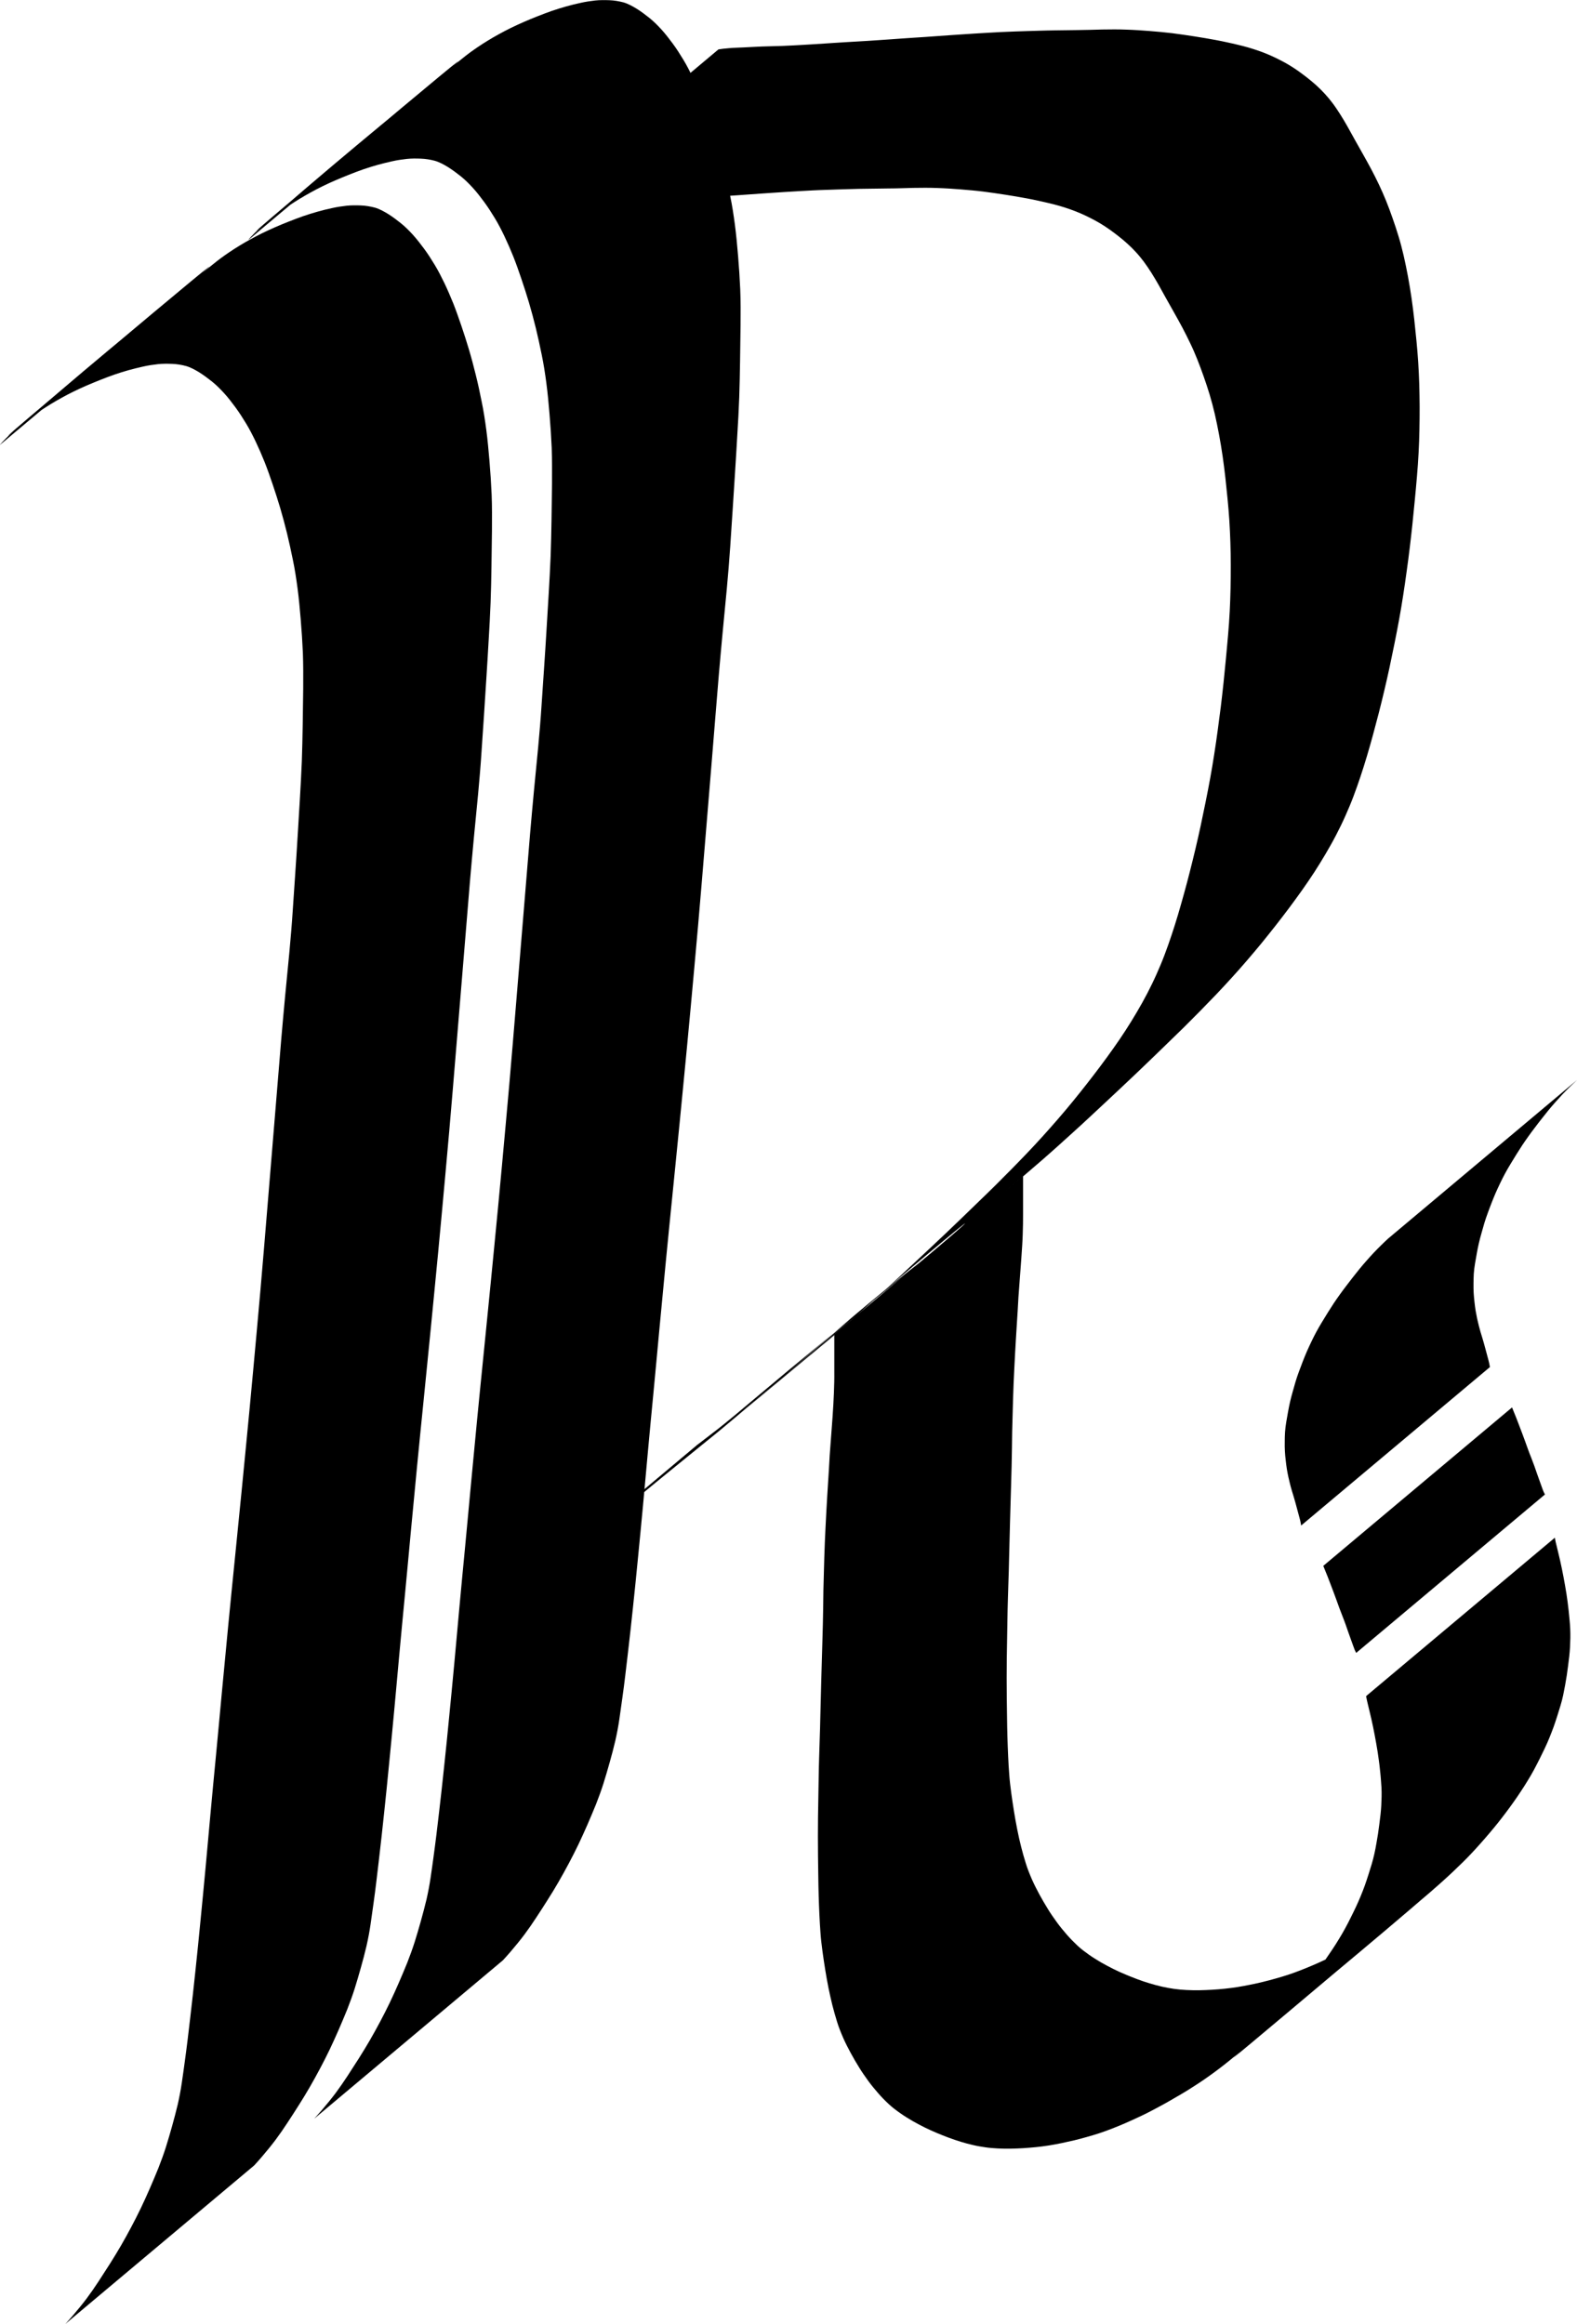 <?xml version="1.0" encoding="UTF-8" standalone="no"?>
<!-- Created with Inkscape (http://www.inkscape.org/) -->

<svg
   xmlns:dc="http://purl.org/dc/elements/1.1/"
   xmlns:cc="http://creativecommons.org/ns#"
   xmlns:rdf="http://www.w3.org/1999/02/22-rdf-syntax-ns#"
   xmlns:svg="http://www.w3.org/2000/svg"
   xmlns="http://www.w3.org/2000/svg"
   xmlns:sodipodi="http://sodipodi.sourceforge.net/DTD/sodipodi-0.dtd"
   xmlns:inkscape="http://www.inkscape.org/namespaces/inkscape"
   width="28.648mm"
   height="42.213mm"
   viewBox="0 0 28.648 42.213"
   version="1.1"
   id="svg448"
   inkscape:version="0.92.3 (2405546, 2018-03-11)"
   sodipodi:docname="R07.svg">
  <defs
     id="defs442" />
  <sodipodi:namedview
     id="base"
     pagecolor="#ffffff"
     bordercolor="#666666"
     borderopacity="1.0"
     inkscape:pageopacity="0.0"
     inkscape:pageshadow="2"
     inkscape:zoom="2.8"
     inkscape:cx="40.686568"
     inkscape:cy="119.07898"
     inkscape:document-units="mm"
     inkscape:current-layer="layer1"
     showgrid="false"
     fit-margin-top="0"
     fit-margin-left="0"
     fit-margin-right="0"
     fit-margin-bottom="0"
     inkscape:window-width="1600"
     inkscape:window-height="845"
     inkscape:window-x="0"
     inkscape:window-y="27"
     inkscape:window-maximized="1" />
  <g
     inkscape:label="Layer 1"
     inkscape:groupmode="layer"
     id="layer1"
     transform="translate(-87.565,-115.792)">
    <path
       style="fill:#000000;stroke-width:0.265"
       id="path458"
       d="m 87.565,123.871 c 0.014,-0.017 0.028,-0.033 0.043,-0.049 0.022,-0.024 0.045,-0.046 0.067,-0.069 0.029,-0.029 0.058,-0.057 0.088,-0.084 1.162,-1.019 2.355,-2.004 3.553,-2.981 0.043,-0.034 0.085,-0.068 0.127,-0.102 0.045,-0.037 0.091,-0.072 0.137,-0.107 0.052,-0.038 0.104,-0.074 0.157,-0.11 0.058,-0.04 0.118,-0.077 0.178,-0.114 0.064,-0.04 0.13,-0.077 0.197,-0.114 0.071,-0.04 0.144,-0.077 0.216,-0.113 0.078,-0.038 0.157,-0.074 0.236,-0.109 0.082,-0.036 0.165,-0.07 0.249,-0.103 0.085,-0.034 0.171,-0.066 0.258,-0.097 0.087,-0.03 0.175,-0.057 0.263,-0.082 0.087,-0.025 0.175,-0.046 0.263,-0.065 0.087,-0.02 0.176,-0.033 0.265,-0.043 0.086,-0.009 0.172,-0.008 0.259,-0.005 0.086,0.003 0.17,0.018 0.253,0.039 0.086,0.025 0.164,0.069 0.24,0.115 0.08,0.05 0.156,0.107 0.23,0.166 0.08,0.064 0.152,0.137 0.221,0.212 0.074,0.082 0.141,0.169 0.206,0.257 0.069,0.093 0.131,0.191 0.191,0.29 0.065,0.107 0.121,0.218 0.176,0.331 0.058,0.122 0.111,0.246 0.162,0.371 0.053,0.134 0.1,0.271 0.147,0.407 0.048,0.142 0.094,0.285 0.137,0.429 0.045,0.151 0.085,0.304 0.123,0.457 0.04,0.16 0.075,0.322 0.107,0.484 0.036,0.171 0.062,0.344 0.085,0.517 0.025,0.189 0.042,0.38 0.058,0.57 0.017,0.201 0.03,0.402 0.039,0.603 0.009,0.217 0.007,0.434 0.006,0.651 -0.002,0.22 -0.006,0.44 -0.009,0.66 -0.003,0.219 -0.008,0.439 -0.016,0.658 -0.009,0.227 -0.021,0.454 -0.035,0.681 -0.013,0.227 -0.026,0.453 -0.041,0.68 -0.014,0.224 -0.029,0.448 -0.043,0.672 -0.015,0.227 -0.03,0.453 -0.046,0.68 -0.016,0.252 -0.038,0.504 -0.061,0.755 -0.025,0.265 -0.051,0.531 -0.077,0.796 -0.025,0.263 -0.048,0.526 -0.071,0.789 -0.022,0.259 -0.043,0.519 -0.064,0.778 -0.021,0.255 -0.041,0.51 -0.063,0.765 -0.021,0.251 -0.042,0.502 -0.062,0.752 -0.02,0.25 -0.041,0.5 -0.062,0.751 -0.021,0.25 -0.042,0.5 -0.062,0.749 -0.021,0.25 -0.042,0.5 -0.064,0.75 -0.022,0.25 -0.044,0.499 -0.067,0.749 -0.023,0.245 -0.045,0.489 -0.067,0.734 -0.022,0.239 -0.045,0.477 -0.067,0.716 -0.022,0.232 -0.044,0.463 -0.067,0.695 -0.021,0.226 -0.044,0.452 -0.066,0.677 -0.021,0.222 -0.044,0.443 -0.066,0.664 -0.021,0.214 -0.043,0.427 -0.064,0.641 -0.02,0.209 -0.042,0.418 -0.063,0.627 -0.02,0.204 -0.04,0.407 -0.06,0.611 -0.019,0.2 -0.038,0.399 -0.057,0.599 -0.018,0.196 -0.037,0.392 -0.056,0.588 -0.018,0.193 -0.036,0.387 -0.054,0.581 -0.017,0.188 -0.035,0.376 -0.053,0.564 -0.017,0.181 -0.035,0.362 -0.052,0.544 -0.017,0.175 -0.033,0.351 -0.049,0.527 -0.016,0.169 -0.031,0.338 -0.046,0.507 -0.015,0.164 -0.03,0.329 -0.045,0.493 -0.015,0.162 -0.03,0.325 -0.046,0.487 -0.015,0.158 -0.031,0.315 -0.046,0.473 -0.014,0.152 -0.029,0.304 -0.045,0.456 -0.015,0.148 -0.03,0.295 -0.046,0.443 -0.015,0.142 -0.031,0.285 -0.046,0.427 -0.015,0.138 -0.031,0.275 -0.047,0.413 -0.016,0.135 -0.032,0.271 -0.048,0.406 -0.016,0.134 -0.033,0.267 -0.052,0.401 -0.018,0.13 -0.036,0.26 -0.055,0.39 -0.019,0.131 -0.044,0.26 -0.073,0.389 -0.031,0.133 -0.066,0.264 -0.103,0.395 -0.036,0.128 -0.073,0.256 -0.113,0.383 -0.04,0.126 -0.086,0.251 -0.134,0.374 -0.05,0.124 -0.103,0.248 -0.156,0.371 -0.052,0.12 -0.107,0.239 -0.163,0.358 -0.056,0.117 -0.115,0.232 -0.176,0.347 -0.06,0.113 -0.122,0.225 -0.186,0.336 -0.064,0.111 -0.131,0.221 -0.2,0.329 -0.067,0.107 -0.136,0.213 -0.205,0.318 -0.068,0.105 -0.14,0.208 -0.214,0.308 -0.08,0.107 -0.166,0.211 -0.253,0.313 -0.045,0.053 -0.092,0.105 -0.139,0.156 0,0 -3.429,2.878 -3.429,2.878 v 0 c 0.047,-0.051 0.094,-0.103 0.139,-0.156 0.087,-0.102 0.172,-0.205 0.253,-0.313 0.074,-0.101 0.146,-0.203 0.214,-0.308 0.069,-0.106 0.137,-0.212 0.205,-0.318 0.068,-0.109 0.136,-0.218 0.2,-0.329 0.064,-0.111 0.126,-0.223 0.186,-0.336 0.061,-0.115 0.12,-0.23 0.176,-0.347 0.056,-0.118 0.111,-0.237 0.163,-0.358 0.053,-0.123 0.106,-0.246 0.156,-0.371 0.048,-0.123 0.094,-0.248 0.134,-0.374 0.04,-0.127 0.077,-0.255 0.113,-0.383 0.036,-0.131 0.072,-0.263 0.103,-0.395 0.029,-0.129 0.054,-0.258 0.073,-0.389 0.019,-0.13 0.038,-0.26 0.055,-0.39 0.018,-0.134 0.036,-0.267 0.052,-0.401 0.016,-0.135 0.032,-0.271 0.048,-0.406 0.016,-0.138 0.032,-0.275 0.047,-0.413 0.015,-0.142 0.031,-0.285 0.046,-0.427 0.016,-0.147 0.031,-0.295 0.046,-0.443 0.016,-0.152 0.031,-0.304 0.045,-0.456 0.015,-0.158 0.031,-0.315 0.046,-0.473 0.016,-0.162 0.031,-0.324 0.046,-0.487 0.015,-0.164 0.031,-0.329 0.045,-0.493 0.015,-0.169 0.031,-0.338 0.046,-0.507 0.016,-0.176 0.033,-0.351 0.049,-0.527 0.017,-0.181 0.035,-0.362 0.052,-0.544 0.018,-0.188 0.036,-0.376 0.053,-0.564 0.018,-0.194 0.036,-0.387 0.054,-0.581 0.019,-0.196 0.038,-0.392 0.056,-0.588 0.019,-0.2 0.037,-0.399 0.057,-0.599 0.02,-0.204 0.04,-0.408 0.06,-0.611 0.021,-0.209 0.042,-0.418 0.063,-0.627 0.021,-0.214 0.042,-0.427 0.064,-0.641 0.022,-0.221 0.045,-0.443 0.066,-0.664 0.022,-0.226 0.044,-0.452 0.066,-0.677 0.022,-0.232 0.045,-0.463 0.067,-0.695 0.022,-0.239 0.044,-0.477 0.067,-0.716 0.023,-0.245 0.045,-0.489 0.067,-0.734 0.023,-0.249 0.045,-0.499 0.067,-0.749 0.022,-0.25 0.043,-0.5 0.064,-0.75 0.021,-0.25 0.041,-0.5 0.062,-0.749 0.02,-0.25 0.041,-0.5 0.062,-0.751 0.02,-0.251 0.041,-0.502 0.062,-0.752 0.021,-0.255 0.041,-0.51 0.063,-0.765 0.021,-0.259 0.043,-0.519 0.064,-0.778 0.023,-0.263 0.046,-0.526 0.071,-0.789 0.025,-0.265 0.051,-0.531 0.077,-0.796 0.023,-0.251 0.045,-0.503 0.061,-0.755 0.015,-0.227 0.031,-0.453 0.046,-0.68 0.015,-0.224 0.03,-0.448 0.043,-0.672 0.014,-0.227 0.027,-0.453 0.041,-0.68 0.013,-0.227 0.026,-0.454 0.035,-0.681 0.008,-0.219 0.012,-0.439 0.016,-0.658 0.003,-0.22 0.006,-0.44 0.009,-0.66 0.001,-0.217 0.002,-0.434 -0.006,-0.651 -0.009,-0.201 -0.022,-0.402 -0.039,-0.603 -0.016,-0.19 -0.033,-0.381 -0.058,-0.57 -0.023,-0.173 -0.049,-0.346 -0.085,-0.517 -0.033,-0.162 -0.068,-0.324 -0.107,-0.484 -0.038,-0.153 -0.078,-0.305 -0.123,-0.457 -0.043,-0.144 -0.089,-0.287 -0.137,-0.429 -0.046,-0.137 -0.094,-0.273 -0.147,-0.407 -0.05,-0.125 -0.104,-0.249 -0.162,-0.371 -0.054,-0.113 -0.111,-0.224 -0.176,-0.331 -0.06,-0.099 -0.123,-0.197 -0.191,-0.29 -0.065,-0.088 -0.132,-0.176 -0.206,-0.257 -0.069,-0.075 -0.141,-0.148 -0.221,-0.212 -0.074,-0.059 -0.15,-0.115 -0.23,-0.166 -0.076,-0.046 -0.154,-0.09 -0.24,-0.115 -0.083,-0.022 -0.167,-0.036 -0.253,-0.039 -0.086,-0.004 -0.173,-0.004 -0.259,0.005 -0.089,0.01 -0.178,0.023 -0.265,0.043 -0.088,0.02 -0.176,0.041 -0.263,0.065 -0.088,0.025 -0.176,0.052 -0.263,0.082 -0.087,0.031 -0.173,0.063 -0.258,0.097 -0.083,0.033 -0.166,0.068 -0.249,0.103 -0.08,0.035 -0.159,0.071 -0.236,0.109 -0.073,0.036 -0.145,0.073 -0.216,0.113 -0.066,0.037 -0.132,0.074 -0.197,0.114 -0.06,0.037 -0.12,0.075 -0.178,0.114 -0.053,0.036 -0.106,0.072 -0.157,0.11 -0.046,0.035 -0.092,0.07 -0.137,0.107 -0.043,0.034 -0.085,0.068 -0.127,0.102 -1.26,1.029 4.539,-3.852 3.306,-2.774 -0.03,0.027 -0.06,0.055 -0.088,0.084 -0.023,0.023 -0.046,0.045 -0.067,0.069 -0.015,0.016 -0.03,0.032 -0.043,0.049 0,0 -3.429,2.878 -3.429,2.878 z"
       inkscape:connector-curvature="0" />
    <path
       style="fill:#000000;stroke-width:0.265"
       id="path458-6"
       d="m 92.081,120.143 c 0.014,-0.017 0.028,-0.033 0.043,-0.049 0.022,-0.024 0.045,-0.046 0.067,-0.069 0.029,-0.029 0.058,-0.057 0.088,-0.084 1.162,-1.019 2.355,-2.004 3.553,-2.981 0.043,-0.034 0.085,-0.068 0.127,-0.102 0.045,-0.037 0.091,-0.072 0.137,-0.107 0.052,-0.038 0.104,-0.074 0.157,-0.11 0.058,-0.04 0.118,-0.077 0.178,-0.114 0.064,-0.04 0.13,-0.077 0.197,-0.114 0.071,-0.04 0.144,-0.077 0.216,-0.113 0.078,-0.038 0.157,-0.074 0.236,-0.109 0.082,-0.036 0.165,-0.07 0.249,-0.103 0.085,-0.034 0.171,-0.066 0.258,-0.097 0.087,-0.03 0.175,-0.057 0.263,-0.082 0.087,-0.025 0.175,-0.046 0.263,-0.065 0.087,-0.02 0.176,-0.033 0.265,-0.043 0.086,-0.009 0.172,-0.008 0.259,-0.005 0.086,0.003 0.17,0.018 0.253,0.039 0.086,0.025 0.164,0.069 0.24,0.115 0.08,0.05 0.156,0.107 0.23,0.166 0.08,0.064 0.152,0.137 0.221,0.212 0.074,0.082 0.141,0.169 0.206,0.257 0.069,0.093 0.131,0.191 0.191,0.29 0.065,0.107 0.121,0.218 0.176,0.331 0.058,0.122 0.111,0.246 0.162,0.371 0.053,0.134 0.1,0.271 0.147,0.407 0.048,0.142 0.094,0.285 0.137,0.429 0.045,0.151 0.085,0.304 0.123,0.457 0.04,0.16 0.074,0.322 0.107,0.484 0.036,0.171 0.062,0.344 0.085,0.517 0.025,0.189 0.042,0.38 0.058,0.57 0.017,0.201 0.03,0.402 0.039,0.603 0.009,0.217 0.008,0.434 0.006,0.651 -0.002,0.22 -0.006,0.44 -0.009,0.66 -0.003,0.219 -0.008,0.439 -0.015,0.658 -0.008,0.227 -0.021,0.454 -0.035,0.681 -0.013,0.227 -0.026,0.453 -0.041,0.68 -0.014,0.224 -0.029,0.448 -0.043,0.672 -0.015,0.227 -0.03,0.453 -0.045,0.68 -0.017,0.252 -0.038,0.504 -0.061,0.755 -0.025,0.265 -0.051,0.531 -0.076,0.796 -0.025,0.263 -0.048,0.526 -0.071,0.789 -0.022,0.259 -0.043,0.519 -0.064,0.778 -0.021,0.255 -0.042,0.51 -0.062,0.765 -0.021,0.251 -0.042,0.502 -0.062,0.752 -0.02,0.25 -0.041,0.5 -0.062,0.751 -0.021,0.25 -0.042,0.5 -0.062,0.749 -0.021,0.25 -0.042,0.5 -0.064,0.75 -0.022,0.25 -0.044,0.499 -0.067,0.749 -0.023,0.245 -0.045,0.489 -0.067,0.734 -0.022,0.239 -0.045,0.477 -0.067,0.716 -0.022,0.232 -0.044,0.463 -0.067,0.695 -0.021,0.226 -0.044,0.452 -0.066,0.677 -0.021,0.222 -0.044,0.443 -0.066,0.664 -0.021,0.214 -0.043,0.427 -0.064,0.641 -0.02,0.209 -0.042,0.418 -0.063,0.627 -0.02,0.204 -0.04,0.407 -0.06,0.611 -0.019,0.2 -0.038,0.399 -0.057,0.599 -0.018,0.196 -0.037,0.392 -0.056,0.588 -0.018,0.193 -0.036,0.387 -0.054,0.581 -0.017,0.188 -0.035,0.376 -0.053,0.564 -0.017,0.181 -0.035,0.362 -0.052,0.544 -0.017,0.175 -0.033,0.351 -0.049,0.527 -0.016,0.169 -0.031,0.338 -0.046,0.507 -0.015,0.164 -0.03,0.329 -0.045,0.493 -0.015,0.162 -0.03,0.325 -0.046,0.487 -0.015,0.158 -0.031,0.315 -0.046,0.473 -0.014,0.152 -0.029,0.304 -0.045,0.456 -0.015,0.148 -0.03,0.295 -0.046,0.443 -0.015,0.142 -0.031,0.285 -0.046,0.427 -0.015,0.138 -0.031,0.275 -0.047,0.413 -0.016,0.135 -0.032,0.271 -0.048,0.406 -0.016,0.134 -0.033,0.267 -0.052,0.401 -0.018,0.13 -0.036,0.26 -0.055,0.39 -0.019,0.131 -0.044,0.26 -0.073,0.389 -0.031,0.133 -0.066,0.264 -0.103,0.395 -0.036,0.128 -0.073,0.256 -0.113,0.383 -0.04,0.126 -0.086,0.251 -0.134,0.374 -0.05,0.124 -0.103,0.248 -0.156,0.371 -0.052,0.12 -0.107,0.239 -0.163,0.358 -0.056,0.117 -0.115,0.232 -0.176,0.347 -0.06,0.113 -0.122,0.225 -0.186,0.336 -0.064,0.111 -0.131,0.221 -0.2,0.329 -0.067,0.107 -0.136,0.213 -0.205,0.318 -0.068,0.105 -0.14,0.208 -0.214,0.308 -0.08,0.107 -0.166,0.211 -0.253,0.313 -0.045,0.053 -0.092,0.105 -0.139,0.156 0,0 -3.429,2.878 -3.429,2.878 v 0 c 0.047,-0.051 0.094,-0.103 0.139,-0.156 0.087,-0.102 0.172,-0.205 0.253,-0.313 0.074,-0.101 0.146,-0.203 0.214,-0.308 0.069,-0.106 0.137,-0.212 0.205,-0.318 0.068,-0.109 0.136,-0.218 0.2,-0.329 0.064,-0.111 0.126,-0.223 0.186,-0.336 0.061,-0.115 0.12,-0.23 0.176,-0.347 0.056,-0.118 0.111,-0.237 0.163,-0.358 0.053,-0.123 0.106,-0.246 0.156,-0.371 0.048,-0.123 0.094,-0.248 0.134,-0.374 0.04,-0.127 0.077,-0.255 0.113,-0.383 0.036,-0.131 0.072,-0.263 0.103,-0.395 0.029,-0.129 0.054,-0.258 0.073,-0.389 0.019,-0.13 0.038,-0.26 0.055,-0.39 0.018,-0.134 0.036,-0.267 0.052,-0.401 0.016,-0.135 0.032,-0.271 0.048,-0.406 0.016,-0.138 0.032,-0.275 0.047,-0.413 0.015,-0.142 0.031,-0.285 0.046,-0.427 0.016,-0.147 0.031,-0.295 0.046,-0.443 0.016,-0.152 0.031,-0.304 0.045,-0.456 0.015,-0.158 0.031,-0.315 0.046,-0.473 0.016,-0.162 0.031,-0.324 0.046,-0.487 0.015,-0.164 0.031,-0.329 0.045,-0.493 0.015,-0.169 0.031,-0.338 0.046,-0.507 0.016,-0.176 0.033,-0.351 0.049,-0.527 0.017,-0.181 0.035,-0.362 0.052,-0.544 0.018,-0.188 0.036,-0.376 0.053,-0.564 0.018,-0.194 0.036,-0.387 0.054,-0.581 0.019,-0.196 0.038,-0.392 0.056,-0.588 0.019,-0.2 0.037,-0.399 0.057,-0.599 0.02,-0.204 0.04,-0.408 0.06,-0.611 0.021,-0.209 0.042,-0.418 0.063,-0.627 0.021,-0.214 0.042,-0.427 0.064,-0.641 0.022,-0.221 0.045,-0.443 0.066,-0.664 0.022,-0.226 0.044,-0.452 0.066,-0.677 0.022,-0.232 0.045,-0.463 0.067,-0.695 0.022,-0.239 0.044,-0.477 0.067,-0.716 0.023,-0.245 0.045,-0.489 0.067,-0.734 0.023,-0.249 0.045,-0.499 0.067,-0.749 0.022,-0.25 0.043,-0.5 0.064,-0.75 0.021,-0.25 0.041,-0.5 0.062,-0.749 0.02,-0.25 0.041,-0.5 0.062,-0.751 0.02,-0.251 0.041,-0.502 0.062,-0.752 0.021,-0.255 0.041,-0.51 0.063,-0.765 0.021,-0.259 0.043,-0.519 0.064,-0.778 0.023,-0.263 0.046,-0.526 0.071,-0.789 0.025,-0.265 0.051,-0.531 0.077,-0.796 0.023,-0.251 0.045,-0.503 0.061,-0.755 0.015,-0.227 0.031,-0.453 0.046,-0.68 0.015,-0.224 0.03,-0.448 0.043,-0.672 0.014,-0.227 0.027,-0.453 0.041,-0.68 0.013,-0.227 0.026,-0.454 0.035,-0.681 0.008,-0.219 0.012,-0.439 0.016,-0.658 0.003,-0.22 0.006,-0.44 0.009,-0.66 0.001,-0.217 0.002,-0.434 -0.006,-0.651 -0.009,-0.201 -0.022,-0.402 -0.039,-0.603 -0.016,-0.19 -0.033,-0.381 -0.058,-0.57 -0.023,-0.173 -0.049,-0.346 -0.085,-0.517 -0.033,-0.162 -0.068,-0.324 -0.107,-0.484 -0.038,-0.153 -0.078,-0.305 -0.123,-0.457 -0.043,-0.144 -0.089,-0.287 -0.137,-0.429 -0.046,-0.137 -0.094,-0.273 -0.147,-0.407 -0.05,-0.125 -0.104,-0.249 -0.162,-0.371 -0.054,-0.113 -0.111,-0.224 -0.176,-0.331 -0.06,-0.099 -0.123,-0.197 -0.191,-0.29 -0.065,-0.088 -0.132,-0.176 -0.206,-0.257 -0.069,-0.075 -0.141,-0.148 -0.221,-0.212 -0.074,-0.059 -0.15,-0.115 -0.23,-0.166 -0.076,-0.046 -0.154,-0.09 -0.24,-0.115 -0.083,-0.022 -0.167,-0.036 -0.253,-0.039 -0.086,-0.004 -0.173,-0.004 -0.259,0.005 -0.089,0.01 -0.178,0.023 -0.265,0.043 -0.088,0.02 -0.176,0.041 -0.263,0.065 -0.088,0.025 -0.176,0.052 -0.263,0.082 -0.087,0.031 -0.173,0.063 -0.258,0.097 -0.083,0.033 -0.166,0.068 -0.249,0.103 -0.08,0.035 -0.159,0.071 -0.236,0.109 -0.073,0.036 -0.145,0.073 -0.216,0.113 -0.066,0.037 -0.132,0.074 -0.197,0.114 -0.06,0.037 -0.12,0.075 -0.178,0.114 -0.053,0.036 -0.106,0.072 -0.157,0.11 -0.046,0.035 -0.092,0.07 -0.137,0.107 -0.043,0.034 -0.085,0.068 -0.127,0.102 -1.26,1.029 4.539,-3.852 3.306,-2.774 -0.03,0.027 -0.06,0.055 -0.088,0.084 -0.023,0.023 -0.046,0.045 -0.067,0.069 -0.015,0.016 -0.03,0.032 -0.043,0.049 0,0 -3.429,2.878 -3.429,2.878 z"
       inkscape:connector-curvature="0" />
    <path
       style="fill:#000000;stroke-width:0.265"
       id="path475"
       d="m 100.62,116.689 c 0.028,-0.005 0.057,-0.008 0.085,-0.012 0.035,-0.004 0.07,-0.007 0.106,-0.01 0.042,-0.004 0.084,-0.007 0.127,-0.008 0.047,-0.002 0.094,-0.004 0.141,-0.006 0.052,-0.002 0.104,-0.005 0.155,-0.008 0.056,-0.003 0.112,-0.006 0.168,-0.008 0.059,-0.002 0.117,-0.003 0.176,-0.005 0.061,-0.001 0.122,-0.003 0.183,-0.005 0.066,-0.002 0.131,-0.006 0.196,-0.009 0.067,-0.004 0.133,-0.007 0.2,-0.011 0.067,-0.003 0.133,-0.008 0.199,-0.012 0.067,-0.005 0.133,-0.009 0.199,-0.013 0.066,-0.004 0.133,-0.008 0.199,-0.013 0.064,-0.004 0.128,-0.008 0.192,-0.012 0.062,-0.004 0.125,-0.008 0.188,-0.011 0.062,-0.004 0.125,-0.007 0.187,-0.011 0.065,-0.004 0.129,-0.009 0.194,-0.013 0.069,-0.004 0.138,-0.009 0.207,-0.014 0.074,-0.005 0.148,-0.011 0.222,-0.016 0.073,-0.005 0.147,-0.01 0.22,-0.015 0.072,-0.005 0.144,-0.01 0.216,-0.014 0.074,-0.005 0.148,-0.01 0.223,-0.016 0.075,-0.006 0.15,-0.011 0.225,-0.016 0.074,-0.005 0.148,-0.01 0.222,-0.015 0.077,-0.005 0.154,-0.01 0.23,-0.015 0.078,-0.005 0.156,-0.009 0.235,-0.014 0.079,-0.004 0.159,-0.009 0.238,-0.013 0.081,-0.004 0.162,-0.007 0.243,-0.01 0.08,-0.003 0.161,-0.005 0.241,-0.008 0.079,-0.003 0.158,-0.005 0.237,-0.007 0.078,-0.003 0.156,-0.003 0.233,-0.005 0.075,-0.001 0.151,-0.002 0.226,-0.003 0.074,-0.001 0.148,-0.002 0.221,-0.003 0.073,-5.3e-4 0.145,-0.002 0.218,-0.004 0.071,-0.002 0.143,-0.004 0.215,-0.006 0.072,-0.001 0.143,-0.002 0.215,-0.002 0.072,-2.6e-4 0.145,10e-4 0.217,0.004 0.071,0.002 0.143,0.006 0.214,0.01 0.07,0.004 0.141,0.009 0.211,0.015 0.069,0.006 0.139,0.012 0.208,0.018 0.069,0.007 0.138,0.014 0.206,0.022 0.068,0.009 0.137,0.018 0.205,0.028 0.067,0.01 0.134,0.02 0.2,0.03 0.066,0.01 0.131,0.021 0.197,0.032 0.065,0.011 0.131,0.023 0.196,0.035 0.066,0.012 0.131,0.026 0.196,0.04 0.065,0.013 0.129,0.029 0.194,0.044 0.065,0.015 0.129,0.032 0.193,0.05 0.064,0.018 0.128,0.04 0.191,0.061 0.064,0.022 0.126,0.046 0.188,0.073 0.062,0.026 0.123,0.056 0.183,0.086 0.061,0.03 0.12,0.063 0.178,0.097 0.059,0.035 0.117,0.074 0.173,0.113 0.057,0.041 0.113,0.083 0.168,0.126 0.055,0.043 0.107,0.088 0.159,0.134 0.052,0.047 0.102,0.097 0.15,0.149 0.051,0.055 0.098,0.112 0.143,0.172 0.05,0.066 0.095,0.135 0.14,0.205 0.046,0.073 0.091,0.148 0.133,0.223 0.046,0.082 0.091,0.164 0.136,0.245 0.049,0.088 0.098,0.175 0.148,0.263 0.05,0.088 0.099,0.178 0.147,0.267 0.049,0.091 0.094,0.184 0.139,0.277 0.046,0.096 0.088,0.194 0.129,0.293 0.042,0.103 0.08,0.208 0.117,0.313 0.039,0.109 0.075,0.22 0.109,0.331 0.036,0.117 0.066,0.235 0.094,0.354 0.029,0.125 0.054,0.251 0.078,0.378 0.024,0.129 0.045,0.258 0.064,0.387 0.019,0.13 0.035,0.261 0.05,0.391 0.014,0.129 0.027,0.259 0.04,0.388 0.013,0.129 0.023,0.259 0.032,0.389 0.009,0.133 0.014,0.267 0.019,0.401 0.004,0.138 0.006,0.275 0.007,0.413 1.4e-4,0.14 -0.001,0.279 -0.004,0.418 -0.002,0.14 -0.008,0.279 -0.015,0.419 -0.007,0.143 -0.018,0.287 -0.03,0.43 -0.012,0.147 -0.026,0.294 -0.04,0.44 -0.014,0.144 -0.028,0.289 -0.043,0.433 -0.015,0.144 -0.032,0.287 -0.049,0.43 -0.017,0.143 -0.036,0.285 -0.056,0.427 -0.019,0.142 -0.04,0.284 -0.062,0.426 -0.022,0.146 -0.047,0.291 -0.073,0.436 -0.026,0.147 -0.056,0.294 -0.085,0.441 -0.029,0.145 -0.059,0.29 -0.09,0.434 -0.03,0.142 -0.063,0.283 -0.096,0.424 -0.032,0.137 -0.066,0.273 -0.101,0.41 -0.034,0.132 -0.069,0.264 -0.105,0.396 -0.035,0.128 -0.071,0.255 -0.109,0.382 -0.037,0.124 -0.076,0.248 -0.117,0.371 -0.04,0.121 -0.083,0.241 -0.128,0.361 -0.045,0.12 -0.095,0.237 -0.147,0.354 -0.052,0.118 -0.109,0.233 -0.168,0.347 -0.06,0.116 -0.124,0.228 -0.19,0.341 -0.066,0.112 -0.135,0.223 -0.205,0.332 -0.071,0.11 -0.146,0.218 -0.221,0.325 -0.077,0.109 -0.156,0.216 -0.236,0.324 -0.081,0.108 -0.163,0.215 -0.246,0.321 -0.084,0.107 -0.169,0.213 -0.255,0.319 -0.087,0.107 -0.177,0.211 -0.266,0.316 -0.09,0.106 -0.183,0.209 -0.276,0.312 -0.094,0.104 -0.19,0.207 -0.287,0.309 -0.097,0.101 -0.195,0.201 -0.293,0.302 -0.097,0.098 -0.194,0.196 -0.292,0.293 -0.098,0.096 -0.197,0.192 -0.296,0.288 -0.097,0.094 -0.194,0.188 -0.291,0.282 -0.096,0.092 -0.192,0.185 -0.289,0.277 -0.095,0.091 -0.191,0.181 -0.287,0.271 -0.094,0.088 -0.189,0.177 -0.283,0.265 -0.093,0.087 -0.186,0.174 -0.279,0.26 -0.093,0.087 -0.187,0.173 -0.281,0.258 -0.094,0.085 -0.188,0.17 -0.282,0.255 -0.092,0.083 -0.186,0.165 -0.279,0.247 -0.093,0.081 -0.186,0.161 -0.28,0.241 -0.092,0.079 -0.184,0.157 -0.277,0.236 -1.231,1.042 -2.465,2.083 -3.708,3.111 -0.093,0.077 -0.186,0.154 -0.279,0.232 -0.091,0.075 -0.181,0.151 -0.272,0.226 -0.09,0.075 -0.18,0.15 -0.27,0.225 -0.091,0.076 -0.183,0.152 -0.275,0.228 -1.202,1.002 -2.621,2.198 3.157,-2.65 -1.28,0.979 -2.459,2.08 -3.702,3.104 -0.094,0.077 -0.189,0.154 -0.283,0.23 -0.097,0.078 -0.193,0.156 -0.289,0.235 -0.094,0.077 -0.188,0.153 -0.282,0.229 -0.091,0.075 -0.182,0.15 -0.274,0.224 -0.089,0.073 -0.177,0.146 -0.266,0.219 -0.088,0.073 -0.176,0.145 -0.264,0.218 -0.089,0.074 -0.178,0.148 -0.268,0.221 -0.088,0.072 -0.176,0.145 -0.263,0.218 6.903,-5.794 2.04,-1.709 -0.255,0.214 -1.261,1.058 4.65,-3.907 3.182,-2.669 -1.221,1.03 -2.441,2.063 -3.672,3.081 -0.08,0.066 -0.16,0.132 -0.24,0.198 -0.079,0.066 -0.16,0.131 -0.241,0.195 -0.083,0.066 -0.168,0.13 -0.252,0.194 -0.043,0.032 -0.085,0.065 -0.127,0.097 0,0 3.429,-2.878 3.429,-2.878 v 0 c 0.042,-0.033 0.084,-0.065 0.127,-0.097 0.085,-0.064 0.169,-0.129 0.252,-0.194 0.081,-0.064 0.161,-0.129 0.241,-0.195 0.08,-0.066 0.16,-0.132 0.24,-0.198 1.348,-1.115 -4.59,3.857 -3.187,2.674 1.223,-1.031 2.451,-2.058 3.677,-3.086 2.668,-2.235 -11.173,9.373 0.255,-0.214 0.087,-0.073 0.175,-0.146 0.263,-0.218 0.089,-0.073 0.179,-0.147 0.268,-0.221 0.088,-0.073 0.176,-0.145 0.264,-0.218 0.088,-0.073 0.177,-0.146 0.266,-0.219 0.091,-0.075 0.182,-0.15 0.274,-0.224 0.094,-0.077 0.188,-0.153 0.282,-0.229 0.096,-0.078 0.193,-0.157 0.289,-0.235 0.095,-0.077 0.189,-0.153 0.283,-0.23 1.208,-0.995 2.578,-2.249 -3.157,2.651 1.234,-1.035 2.464,-2.074 3.701,-3.105 0.091,-0.076 0.183,-0.152 0.275,-0.228 0.09,-0.075 0.18,-0.15 0.27,-0.225 0.091,-0.075 0.181,-0.151 0.272,-0.226 0.093,-0.077 0.186,-0.154 0.279,-0.232 1.378,-1.14 -4.589,3.859 -3.151,2.644 0.092,-0.079 0.185,-0.157 0.277,-0.236 0.093,-0.08 0.187,-0.16 0.28,-0.241 0.093,-0.082 0.187,-0.164 0.279,-0.247 0.095,-0.084 0.188,-0.169 0.282,-0.255 0.094,-0.086 0.188,-0.172 0.281,-0.258 0.093,-0.086 0.187,-0.173 0.279,-0.26 0.094,-0.088 0.189,-0.177 0.283,-0.265 0.096,-0.09 0.192,-0.18 0.287,-0.271 0.097,-0.092 0.193,-0.184 0.289,-0.277 0.097,-0.094 0.194,-0.188 0.291,-0.282 0.099,-0.095 0.198,-0.191 0.296,-0.288 0.098,-0.097 0.195,-0.195 0.292,-0.293 0.098,-0.1 0.196,-0.2 0.293,-0.302 0.097,-0.102 0.193,-0.204 0.287,-0.309 0.093,-0.103 0.185,-0.207 0.276,-0.312 0.09,-0.105 0.179,-0.209 0.266,-0.316 0.086,-0.105 0.171,-0.212 0.255,-0.319 0.083,-0.106 0.165,-0.213 0.246,-0.321 0.08,-0.107 0.159,-0.215 0.236,-0.324 0.076,-0.107 0.15,-0.215 0.221,-0.325 0.071,-0.109 0.139,-0.22 0.205,-0.332 0.066,-0.112 0.13,-0.225 0.19,-0.341 0.059,-0.114 0.116,-0.23 0.168,-0.347 0.052,-0.117 0.102,-0.234 0.147,-0.354 0.045,-0.119 0.088,-0.24 0.128,-0.361 0.041,-0.123 0.08,-0.246 0.117,-0.371 0.037,-0.127 0.074,-0.254 0.109,-0.382 0.036,-0.132 0.072,-0.263 0.105,-0.396 0.035,-0.136 0.068,-0.273 0.101,-0.41 0.033,-0.141 0.066,-0.282 0.096,-0.424 0.031,-0.144 0.061,-0.289 0.09,-0.434 0.029,-0.147 0.059,-0.294 0.085,-0.441 0.026,-0.145 0.051,-0.29 0.073,-0.436 0.022,-0.142 0.043,-0.284 0.062,-0.426 0.019,-0.142 0.038,-0.285 0.056,-0.427 0.017,-0.143 0.034,-0.287 0.049,-0.43 0.015,-0.144 0.029,-0.288 0.043,-0.433 0.013,-0.147 0.028,-0.293 0.04,-0.44 0.012,-0.143 0.023,-0.286 0.03,-0.43 0.007,-0.14 0.012,-0.279 0.015,-0.419 0.003,-0.139 0.004,-0.279 0.004,-0.418 -5.3e-4,-0.138 -0.002,-0.275 -0.007,-0.413 -0.005,-0.134 -0.01,-0.267 -0.019,-0.401 -0.009,-0.13 -0.019,-0.259 -0.032,-0.389 -0.013,-0.129 -0.026,-0.259 -0.04,-0.388 -0.015,-0.131 -0.031,-0.261 -0.05,-0.391 -0.019,-0.129 -0.04,-0.258 -0.064,-0.387 -0.024,-0.126 -0.049,-0.252 -0.078,-0.378 -0.028,-0.119 -0.059,-0.237 -0.094,-0.354 -0.034,-0.111 -0.07,-0.221 -0.109,-0.331 -0.037,-0.105 -0.076,-0.21 -0.117,-0.313 -0.04,-0.099 -0.082,-0.197 -0.129,-0.293 -0.045,-0.093 -0.09,-0.186 -0.139,-0.277 -0.048,-0.09 -0.097,-0.179 -0.147,-0.267 -0.05,-0.087 -0.099,-0.175 -0.148,-0.263 -0.045,-0.082 -0.09,-0.164 -0.136,-0.245 -0.043,-0.075 -0.087,-0.15 -0.133,-0.223 -0.045,-0.07 -0.09,-0.138 -0.14,-0.205 -0.045,-0.059 -0.092,-0.117 -0.143,-0.172 -0.048,-0.052 -0.098,-0.102 -0.15,-0.149 -0.051,-0.046 -0.104,-0.091 -0.159,-0.134 -0.055,-0.043 -0.111,-0.086 -0.168,-0.126 -0.057,-0.04 -0.114,-0.078 -0.173,-0.113 -0.058,-0.034 -0.118,-0.067 -0.178,-0.097 -0.06,-0.03 -0.121,-0.06 -0.183,-0.086 -0.062,-0.026 -0.124,-0.051 -0.188,-0.073 -0.063,-0.022 -0.127,-0.043 -0.191,-0.061 -0.064,-0.018 -0.128,-0.035 -0.193,-0.05 -0.064,-0.015 -0.129,-0.03 -0.194,-0.044 -0.065,-0.014 -0.13,-0.028 -0.196,-0.04 -0.065,-0.012 -0.13,-0.024 -0.196,-0.035 -0.066,-0.011 -0.131,-0.022 -0.197,-0.032 -0.067,-0.01 -0.134,-0.02 -0.2,-0.03 -0.068,-0.01 -0.137,-0.019 -0.205,-0.028 -0.069,-0.008 -0.138,-0.016 -0.206,-0.022 -0.069,-0.007 -0.138,-0.013 -0.208,-0.018 -0.07,-0.005 -0.14,-0.011 -0.211,-0.015 -0.071,-0.004 -0.143,-0.008 -0.214,-0.01 -0.072,-0.003 -0.145,-0.004 -0.217,-0.004 -0.072,8e-5 -0.143,0.001 -0.215,0.002 -0.071,0.002 -0.143,0.004 -0.215,0.006 -0.073,0.002 -0.145,0.004 -0.218,0.004 -0.074,0.001 -0.148,0.002 -0.221,0.003 -0.075,0.001 -0.151,0.002 -0.226,0.003 -0.078,10e-4 -0.156,0.002 -0.233,0.005 -0.079,0.002 -0.158,0.005 -0.237,0.007 -0.08,0.003 -0.161,0.005 -0.241,0.008 -0.081,0.003 -0.162,0.005 -0.243,0.01 -0.079,0.004 -0.159,0.008 -0.238,0.013 -0.078,0.004 -0.156,0.009 -0.235,0.014 -0.077,0.005 -0.154,0.009 -0.23,0.015 -0.074,0.005 -0.148,0.01 -0.222,0.015 -0.075,0.005 -0.15,0.011 -0.225,0.016 -0.074,0.005 -0.148,0.011 -0.223,0.016 -0.072,0.005 -0.144,0.009 -0.216,0.014 -0.073,0.005 -0.147,0.01 -0.22,0.015 -0.074,0.005 -0.148,0.01 -0.222,0.016 -0.069,0.005 -0.138,0.01 -0.207,0.014 -0.065,0.004 -0.129,0.009 -0.194,0.013 -0.062,0.003 -0.125,0.007 -0.187,0.011 -0.063,0.004 -0.125,0.007 -0.188,0.011 -0.064,0.004 -0.128,0.008 -0.192,0.012 -0.066,0.004 -0.133,0.008 -0.199,0.013 -0.066,0.004 -0.133,0.009 -0.199,0.013 -0.066,0.005 -0.133,0.009 -0.199,0.012 -0.067,0.004 -0.133,0.007 -0.2,0.011 -0.065,0.004 -0.131,0.007 -0.196,0.009 -0.061,0.002 -0.122,0.004 -0.183,0.005 -0.059,0.001 -0.117,0.003 -0.176,0.005 -0.056,0.002 -0.112,0.005 -0.168,0.008 -0.052,0.003 -0.104,0.006 -0.155,0.008 -0.047,0.002 -0.094,0.004 -0.141,0.006 -0.042,0.002 -0.084,0.004 -0.127,0.008 -0.035,0.003 -0.07,0.006 -0.106,0.01 -0.028,0.003 -0.057,0.007 -0.085,0.012 0,0 3.429,-2.878 3.429,-2.878 z"
       inkscape:connector-curvature="0" />
    <path
       style="fill:#000000;stroke-width:0.265"
       id="path477"
       d="m 106.15,137.153 c 0,0.022 0,0.044 0,0.067 0,0.032 0,0.064 0,0.097 0,0.038 0,0.076 0,0.113 0,0.041 0,0.083 0,0.124 0,0.045 0,0.091 0,0.137 0,0.051 0,0.101 0,0.151 2.6e-4,0.059 -2.7e-4,0.117 -0.001,0.175 -7.9e-4,0.065 -0.003,0.13 -0.005,0.195 -0.002,0.07 -0.006,0.14 -0.01,0.209 -0.004,0.074 -0.009,0.148 -0.015,0.222 -0.006,0.077 -0.011,0.154 -0.017,0.231 -0.005,0.08 -0.012,0.16 -0.018,0.24 -0.006,0.081 -0.013,0.162 -0.018,0.243 -0.005,0.083 -0.01,0.167 -0.014,0.25 -0.005,0.084 -0.011,0.169 -0.016,0.253 -0.006,0.086 -0.011,0.171 -0.016,0.257 -0.005,0.088 -0.01,0.175 -0.015,0.263 -0.005,0.09 -0.01,0.18 -0.014,0.271 -0.005,0.093 -0.009,0.185 -0.013,0.278 -0.004,0.094 -0.007,0.187 -0.01,0.281 -0.003,0.097 -0.006,0.194 -0.008,0.29 -0.003,0.1 -0.006,0.201 -0.008,0.301 -0.002,0.102 -0.003,0.205 -0.004,0.307 -0.001,0.105 -0.004,0.21 -0.006,0.315 -0.002,0.109 -0.005,0.219 -0.009,0.328 -0.004,0.114 -0.007,0.227 -0.01,0.341 -0.003,0.116 -0.007,0.232 -0.01,0.348 -0.003,0.117 -0.006,0.234 -0.009,0.351 -0.003,0.117 -0.006,0.234 -0.009,0.351 -0.002,0.119 -0.006,0.238 -0.01,0.356 -0.004,0.118 -0.008,0.236 -0.011,0.354 -0.004,0.117 -0.006,0.234 -0.008,0.351 -0.002,0.12 -0.004,0.24 -0.006,0.36 -0.002,0.12 -0.004,0.239 -0.006,0.359 -10e-4,0.118 -0.002,0.235 -0.002,0.353 2.6e-4,0.12 5.3e-4,0.239 0.002,0.359 0.002,0.12 0.003,0.241 0.005,0.361 10e-4,0.117 0.004,0.235 0.007,0.352 0.003,0.115 0.008,0.229 0.013,0.344 0.004,0.112 0.012,0.225 0.02,0.337 0.008,0.113 0.022,0.225 0.037,0.338 0.015,0.112 0.032,0.223 0.05,0.335 0.017,0.108 0.037,0.216 0.058,0.323 0.021,0.105 0.044,0.209 0.07,0.312 0.025,0.101 0.054,0.202 0.085,0.301 0.03,0.099 0.069,0.195 0.11,0.29 0.042,0.095 0.089,0.187 0.138,0.278 0.048,0.089 0.1,0.176 0.153,0.263 0.051,0.084 0.108,0.165 0.166,0.245 0.056,0.077 0.117,0.151 0.18,0.223 0.061,0.07 0.126,0.136 0.193,0.199 0.065,0.061 0.137,0.114 0.21,0.166 0.071,0.05 0.145,0.095 0.219,0.139 0.072,0.042 0.147,0.08 0.221,0.118 0.073,0.036 0.147,0.07 0.222,0.101 0.072,0.031 0.146,0.059 0.219,0.087 0.072,0.027 0.145,0.052 0.219,0.074 0.073,0.022 0.146,0.041 0.221,0.059 0.074,0.017 0.148,0.03 0.223,0.041 0.076,0.011 0.152,0.017 0.228,0.021 0.077,0.004 0.154,0.005 0.231,0.004 0.077,-7.9e-4 0.154,-0.005 0.231,-0.009 0.077,-0.004 0.154,-0.011 0.231,-0.019 0.078,-0.008 0.155,-0.018 0.232,-0.03 0.078,-0.012 0.155,-0.028 0.233,-0.043 0.077,-0.015 0.154,-0.033 0.23,-0.051 0.076,-0.018 0.152,-0.039 0.227,-0.06 0.075,-0.021 0.149,-0.043 0.223,-0.067 0.075,-0.024 0.149,-0.052 0.222,-0.08 0.074,-0.028 0.147,-0.059 0.219,-0.089 0.073,-0.031 0.145,-0.063 0.217,-0.097 0.072,-0.033 0.143,-0.068 0.214,-0.102 0.072,-0.036 0.143,-0.073 0.213,-0.112 0.07,-0.038 0.14,-0.076 0.209,-0.116 0.068,-0.039 0.137,-0.079 0.205,-0.119 0.068,-0.04 0.135,-0.083 0.202,-0.125 0.067,-0.042 0.133,-0.086 0.198,-0.13 0.067,-0.046 0.132,-0.093 0.198,-0.141 0.065,-0.048 0.129,-0.097 0.193,-0.147 0.063,-0.05 0.125,-0.102 0.188,-0.153 1.233,-1.037 -4.616,3.907 -3.246,2.722 0.059,-0.052 0.118,-0.104 0.177,-0.157 0.058,-0.052 0.115,-0.106 0.172,-0.159 0.057,-0.053 0.113,-0.108 0.168,-0.162 0.056,-0.055 0.111,-0.112 0.165,-0.169 0.054,-0.059 0.108,-0.118 0.162,-0.178 0.053,-0.059 0.106,-0.119 0.157,-0.181 0.051,-0.061 0.102,-0.123 0.153,-0.185 0.05,-0.062 0.098,-0.125 0.146,-0.189 0.048,-0.064 0.095,-0.128 0.141,-0.193 0.045,-0.064 0.089,-0.13 0.133,-0.195 0.043,-0.064 0.084,-0.129 0.124,-0.195 0.04,-0.064 0.077,-0.129 0.113,-0.195 0.036,-0.065 0.069,-0.131 0.102,-0.197 0.033,-0.065 0.064,-0.13 0.095,-0.195 0.031,-0.065 0.058,-0.13 0.086,-0.196 0.027,-0.064 0.051,-0.129 0.075,-0.194 0.023,-0.065 0.044,-0.13 0.065,-0.195 0.02,-0.063 0.04,-0.127 0.059,-0.19 0.018,-0.061 0.034,-0.124 0.048,-0.186 0.014,-0.061 0.025,-0.122 0.036,-0.184 0.011,-0.059 0.021,-0.119 0.03,-0.178 0.009,-0.058 0.017,-0.117 0.024,-0.175 0.007,-0.057 0.015,-0.113 0.021,-0.17 0.006,-0.055 0.011,-0.11 0.014,-0.166 0.003,-0.055 0.005,-0.109 0.006,-0.164 10e-4,-0.055 5.3e-4,-0.109 -0.002,-0.164 -0.003,-0.056 -0.008,-0.112 -0.012,-0.168 -0.004,-0.054 -0.01,-0.109 -0.016,-0.163 -0.005,-0.053 -0.012,-0.106 -0.019,-0.159 -0.007,-0.052 -0.014,-0.103 -0.022,-0.155 -0.008,-0.052 -0.017,-0.103 -0.026,-0.155 -0.009,-0.051 -0.018,-0.102 -0.028,-0.153 -0.01,-0.049 -0.02,-0.098 -0.029,-0.147 -0.01,-0.048 -0.021,-0.096 -0.031,-0.144 -0.011,-0.047 -0.022,-0.094 -0.033,-0.14 -0.011,-0.044 -0.021,-0.089 -0.032,-0.133 -0.01,-0.042 -0.02,-0.084 -0.028,-0.126 -7.9e-4,-0.007 -0.002,-0.013 -0.003,-0.02 0,0 3.429,-2.878 3.429,-2.878 v 0 c 7.9e-4,0.007 0.002,0.013 0.003,0.02 0.007,0.042 0.017,0.084 0.028,0.126 0.011,0.044 0.021,0.089 0.032,0.133 0.011,0.047 0.022,0.093 0.033,0.14 0.011,0.048 0.021,0.096 0.031,0.144 0.01,0.049 0.02,0.098 0.029,0.147 0.01,0.051 0.019,0.102 0.028,0.153 0.009,0.051 0.018,0.103 0.026,0.155 0.008,0.051 0.015,0.103 0.022,0.155 0.007,0.053 0.013,0.106 0.019,0.159 0.006,0.054 0.011,0.109 0.016,0.163 0.005,0.056 0.01,0.112 0.012,0.168 0.002,0.055 0.003,0.109 0.002,0.164 -10e-4,0.055 -0.003,0.109 -0.006,0.164 -0.003,0.055 -0.008,0.11 -0.014,0.166 -0.006,0.057 -0.013,0.113 -0.021,0.17 -0.008,0.059 -0.015,0.117 -0.024,0.175 -0.009,0.06 -0.019,0.119 -0.03,0.178 -0.011,0.061 -0.023,0.123 -0.036,0.184 -0.014,0.063 -0.029,0.125 -0.048,0.186 -0.019,0.064 -0.039,0.127 -0.059,0.19 -0.021,0.065 -0.042,0.131 -0.065,0.195 -0.024,0.065 -0.049,0.13 -0.075,0.194 -0.027,0.066 -0.055,0.132 -0.086,0.196 -0.031,0.065 -0.063,0.13 -0.095,0.195 -0.034,0.066 -0.067,0.132 -0.102,0.197 -0.036,0.066 -0.073,0.131 -0.113,0.195 -0.04,0.066 -0.081,0.131 -0.124,0.195 -0.043,0.066 -0.087,0.131 -0.133,0.195 -0.046,0.065 -0.093,0.129 -0.141,0.193 -0.048,0.063 -0.096,0.127 -0.146,0.189 -0.05,0.062 -0.101,0.124 -0.153,0.185 -0.051,0.061 -0.104,0.121 -0.157,0.181 -0.053,0.06 -0.107,0.119 -0.162,0.178 -0.054,0.057 -0.108,0.114 -0.165,0.169 -0.056,0.054 -0.112,0.108 -0.168,0.162 -0.057,0.054 -0.114,0.107 -0.172,0.159 -0.059,0.053 -0.117,0.106 -0.177,0.157 -1.189,1.029 -2.407,2.024 -3.612,3.034 -0.062,0.051 -0.124,0.103 -0.188,0.153 -0.064,0.05 -0.128,0.1 -0.193,0.147 -0.065,0.048 -0.131,0.095 -0.198,0.141 -0.065,0.045 -0.132,0.088 -0.198,0.13 -0.067,0.043 -0.134,0.085 -0.202,0.125 -0.068,0.04 -0.136,0.079 -0.205,0.119 -0.069,0.04 -0.139,0.079 -0.209,0.116 -0.071,0.038 -0.142,0.076 -0.213,0.112 -0.071,0.035 -0.142,0.07 -0.214,0.102 -0.072,0.033 -0.144,0.066 -0.217,0.097 -0.073,0.031 -0.146,0.061 -0.219,0.089 -0.074,0.028 -0.147,0.056 -0.222,0.08 -0.074,0.024 -0.148,0.046 -0.223,0.067 -0.075,0.021 -0.151,0.042 -0.227,0.06 -0.076,0.018 -0.153,0.035 -0.23,0.051 -0.077,0.015 -0.155,0.031 -0.233,0.043 -0.077,0.012 -0.155,0.022 -0.232,0.03 -0.077,0.007 -0.154,0.014 -0.231,0.019 -0.077,0.004 -0.154,0.008 -0.231,0.009 -0.077,10e-4 -0.154,1.7e-4 -0.231,-0.004 -0.076,-0.004 -0.153,-0.01 -0.228,-0.021 -0.075,-0.011 -0.149,-0.023 -0.223,-0.041 -0.074,-0.017 -0.148,-0.036 -0.221,-0.059 -0.074,-0.023 -0.147,-0.047 -0.219,-0.074 -0.073,-0.028 -0.147,-0.056 -0.219,-0.087 -0.075,-0.032 -0.149,-0.065 -0.222,-0.101 -0.075,-0.038 -0.149,-0.076 -0.221,-0.118 -0.075,-0.044 -0.148,-0.089 -0.219,-0.139 -0.073,-0.051 -0.145,-0.105 -0.21,-0.166 -0.068,-0.063 -0.133,-0.129 -0.193,-0.199 -0.063,-0.072 -0.124,-0.146 -0.18,-0.223 -0.058,-0.08 -0.115,-0.161 -0.166,-0.245 -0.053,-0.086 -0.105,-0.173 -0.153,-0.263 -0.049,-0.091 -0.097,-0.183 -0.138,-0.278 -0.041,-0.095 -0.08,-0.191 -0.11,-0.29 -0.031,-0.1 -0.059,-0.2 -0.085,-0.301 -0.025,-0.104 -0.049,-0.208 -0.07,-0.312 -0.021,-0.107 -0.041,-0.215 -0.058,-0.323 -0.018,-0.111 -0.035,-0.223 -0.05,-0.335 -0.015,-0.112 -0.029,-0.225 -0.037,-0.338 -0.008,-0.112 -0.015,-0.224 -0.02,-0.337 -0.005,-0.115 -0.01,-0.229 -0.013,-0.344 -0.003,-0.117 -0.006,-0.235 -0.007,-0.352 -0.002,-0.12 -0.004,-0.241 -0.005,-0.361 -0.001,-0.12 -0.001,-0.239 -0.002,-0.359 3e-5,-0.118 10e-4,-0.235 0.002,-0.353 0.001,-0.12 0.004,-0.239 0.006,-0.359 0.002,-0.12 0.004,-0.24 0.006,-0.36 0.002,-0.117 0.004,-0.234 0.008,-0.351 0.004,-0.118 0.007,-0.236 0.011,-0.354 0.004,-0.119 0.008,-0.238 0.01,-0.356 0.003,-0.117 0.006,-0.234 0.009,-0.351 0.003,-0.117 0.006,-0.234 0.009,-0.351 0.003,-0.116 0.006,-0.232 0.01,-0.348 0.003,-0.114 0.007,-0.227 0.01,-0.341 0.003,-0.109 0.007,-0.219 0.009,-0.328 0.002,-0.105 0.005,-0.21 0.006,-0.315 0.001,-0.102 0.002,-0.205 0.004,-0.307 0.002,-0.1 0.005,-0.201 0.008,-0.301 0.003,-0.097 0.005,-0.194 0.008,-0.29 0.003,-0.094 0.006,-0.187 0.01,-0.281 0.004,-0.093 0.009,-0.185 0.013,-0.278 0.005,-0.09 0.009,-0.18 0.014,-0.271 0.005,-0.088 0.01,-0.175 0.015,-0.263 0.005,-0.086 0.01,-0.171 0.016,-0.257 0.005,-0.084 0.011,-0.169 0.016,-0.253 0.004,-0.083 0.009,-0.167 0.014,-0.25 0.005,-0.081 0.012,-0.162 0.018,-0.243 0.006,-0.08 0.013,-0.16 0.018,-0.24 0.005,-0.077 0.011,-0.154 0.017,-0.231 0.005,-0.074 0.01,-0.148 0.014,-0.222 0.004,-0.07 0.007,-0.14 0.01,-0.209 0.002,-0.065 0.005,-0.13 0.006,-0.195 10e-4,-0.059 0.002,-0.117 10e-4,-0.175 0,-0.051 0,-0.101 0,-0.151 0,-0.045 0,-0.091 0,-0.137 0,-0.041 0,-0.083 0,-0.124 0,-0.038 0,-0.076 0,-0.113 0,-0.032 0,-0.064 0,-0.097 0,-0.022 0,-0.044 0,-0.067 0,0 3.429,-2.878 3.429,-2.878 z"
       inkscape:connector-curvature="0" />
    <path
       style="fill:#000000;stroke-width:0.265"
       id="path483"
       d="m 112.202,145.817 c -0.011,-0.019 -0.02,-0.039 -0.029,-0.059 -0.011,-0.027 -0.021,-0.054 -0.03,-0.081 -0.013,-0.037 -0.026,-0.074 -0.04,-0.111 -0.015,-0.041 -0.03,-0.082 -0.044,-0.123 -0.016,-0.048 -0.033,-0.096 -0.05,-0.144 -0.018,-0.051 -0.038,-0.101 -0.057,-0.151 -0.019,-0.049 -0.038,-0.099 -0.057,-0.148 -0.018,-0.049 -0.036,-0.098 -0.053,-0.147 -0.017,-0.047 -0.034,-0.094 -0.052,-0.141 -0.018,-0.047 -0.036,-0.095 -0.054,-0.142 -0.017,-0.045 -0.034,-0.091 -0.052,-0.136 -0.016,-0.041 -0.033,-0.081 -0.049,-0.121 -0.011,-0.026 -0.021,-0.051 -0.031,-0.077 0,0 3.429,-2.878 3.429,-2.878 v 0 c 0.01,0.026 0.021,0.051 0.031,0.077 0.017,0.04 0.033,0.081 0.049,0.121 0.018,0.045 0.035,0.091 0.052,0.136 0.018,0.047 0.036,0.095 0.054,0.142 0.017,0.047 0.035,0.093 0.052,0.141 0.018,0.049 0.035,0.098 0.053,0.147 0.018,0.05 0.037,0.099 0.057,0.148 0.02,0.05 0.039,0.101 0.057,0.151 0.017,0.048 0.034,0.096 0.05,0.144 0.014,0.041 0.029,0.082 0.044,0.123 0.013,0.037 0.027,0.074 0.04,0.111 0.01,0.027 0.019,0.055 0.03,0.081 0.009,0.02 0.018,0.041 0.029,0.059 0,0 -3.429,2.878 -3.429,2.878 z"
       inkscape:connector-curvature="0" />
    <path
       style="fill:#000000;stroke-width:0.265"
       id="path489"
       d="m 111.202,143.503 c -0.004,-0.022 -0.008,-0.043 -0.012,-0.065 -0.004,-0.024 -0.011,-0.047 -0.017,-0.07 -0.008,-0.03 -0.016,-0.059 -0.024,-0.089 -0.009,-0.032 -0.018,-0.065 -0.026,-0.097 -0.009,-0.034 -0.018,-0.069 -0.028,-0.103 -0.01,-0.035 -0.021,-0.071 -0.031,-0.107 -0.011,-0.036 -0.022,-0.072 -0.033,-0.108 -0.011,-0.038 -0.022,-0.077 -0.031,-0.115 -0.011,-0.042 -0.02,-0.084 -0.03,-0.126 -0.011,-0.047 -0.019,-0.094 -0.027,-0.141 -0.009,-0.053 -0.015,-0.106 -0.021,-0.159 -0.007,-0.055 -0.012,-0.11 -0.015,-0.164 -0.004,-0.058 -0.004,-0.116 -0.003,-0.174 6e-5,-0.059 0.001,-0.118 0.005,-0.176 0.004,-0.062 0.012,-0.123 0.022,-0.184 0.011,-0.063 0.022,-0.125 0.033,-0.188 0.011,-0.061 0.023,-0.122 0.037,-0.183 0.014,-0.062 0.031,-0.123 0.048,-0.184 0.017,-0.06 0.033,-0.12 0.051,-0.179 0.018,-0.061 0.039,-0.121 0.061,-0.181 0.023,-0.062 0.046,-0.124 0.07,-0.186 0.024,-0.061 0.048,-0.121 0.074,-0.181 0.026,-0.061 0.055,-0.12 0.083,-0.18 0.028,-0.059 0.058,-0.118 0.089,-0.176 0.032,-0.06 0.067,-0.119 0.102,-0.177 0.035,-0.058 0.07,-0.116 0.106,-0.173 0.035,-0.056 0.07,-0.111 0.106,-0.166 0.036,-0.054 0.073,-0.107 0.111,-0.16 0.038,-0.053 0.077,-0.106 0.117,-0.158 0.04,-0.052 0.08,-0.104 0.12,-0.156 0.04,-0.051 0.081,-0.101 0.121,-0.152 0.041,-0.05 0.082,-0.099 0.125,-0.147 0.044,-0.05 0.088,-0.099 0.134,-0.148 0.046,-0.049 0.093,-0.097 0.142,-0.144 0.04,-0.04 0.081,-0.078 0.122,-0.116 0,0 3.429,-2.878 3.429,-2.878 v 0 c -0.041,0.038 -0.082,0.077 -0.122,0.116 -0.048,0.047 -0.096,0.095 -0.142,0.144 -0.045,0.049 -0.09,0.098 -0.134,0.148 -0.043,0.048 -0.084,0.097 -0.125,0.147 -0.041,0.05 -0.081,0.101 -0.121,0.152 -0.041,0.052 -0.081,0.103 -0.12,0.156 -0.04,0.052 -0.079,0.104 -0.117,0.158 -0.038,0.053 -0.075,0.106 -0.111,0.16 -0.036,0.055 -0.071,0.11 -0.106,0.166 -0.036,0.057 -0.071,0.115 -0.106,0.173 -0.035,0.058 -0.07,0.117 -0.102,0.177 -0.031,0.058 -0.061,0.117 -0.089,0.176 -0.028,0.06 -0.057,0.119 -0.083,0.18 -0.026,0.06 -0.05,0.12 -0.074,0.181 -0.024,0.062 -0.048,0.124 -0.07,0.186 -0.022,0.06 -0.043,0.12 -0.061,0.181 -0.018,0.059 -0.034,0.119 -0.051,0.179 -0.017,0.061 -0.034,0.122 -0.048,0.184 -0.014,0.06 -0.026,0.121 -0.037,0.183 -0.011,0.063 -0.023,0.125 -0.033,0.188 -0.01,0.061 -0.018,0.123 -0.022,0.184 -0.003,0.059 -0.005,0.118 -0.005,0.176 -2.7e-4,0.058 -5.3e-4,0.116 0.003,0.174 0.004,0.055 0.008,0.11 0.015,0.164 0.006,0.053 0.012,0.106 0.021,0.159 0.008,0.047 0.017,0.094 0.027,0.141 0.009,0.042 0.019,0.084 0.03,0.126 0.01,0.039 0.02,0.077 0.031,0.115 0.011,0.036 0.022,0.072 0.033,0.108 0.01,0.036 0.02,0.071 0.031,0.107 0.01,0.034 0.019,0.068 0.028,0.103 0.009,0.032 0.017,0.065 0.026,0.097 0.008,0.03 0.016,0.059 0.024,0.089 0.006,0.023 0.012,0.047 0.017,0.07 0.004,0.022 0.008,0.043 0.012,0.065 0,0 -3.429,2.878 -3.429,2.878 z"
       inkscape:connector-curvature="0" />
  </g>
</svg>
